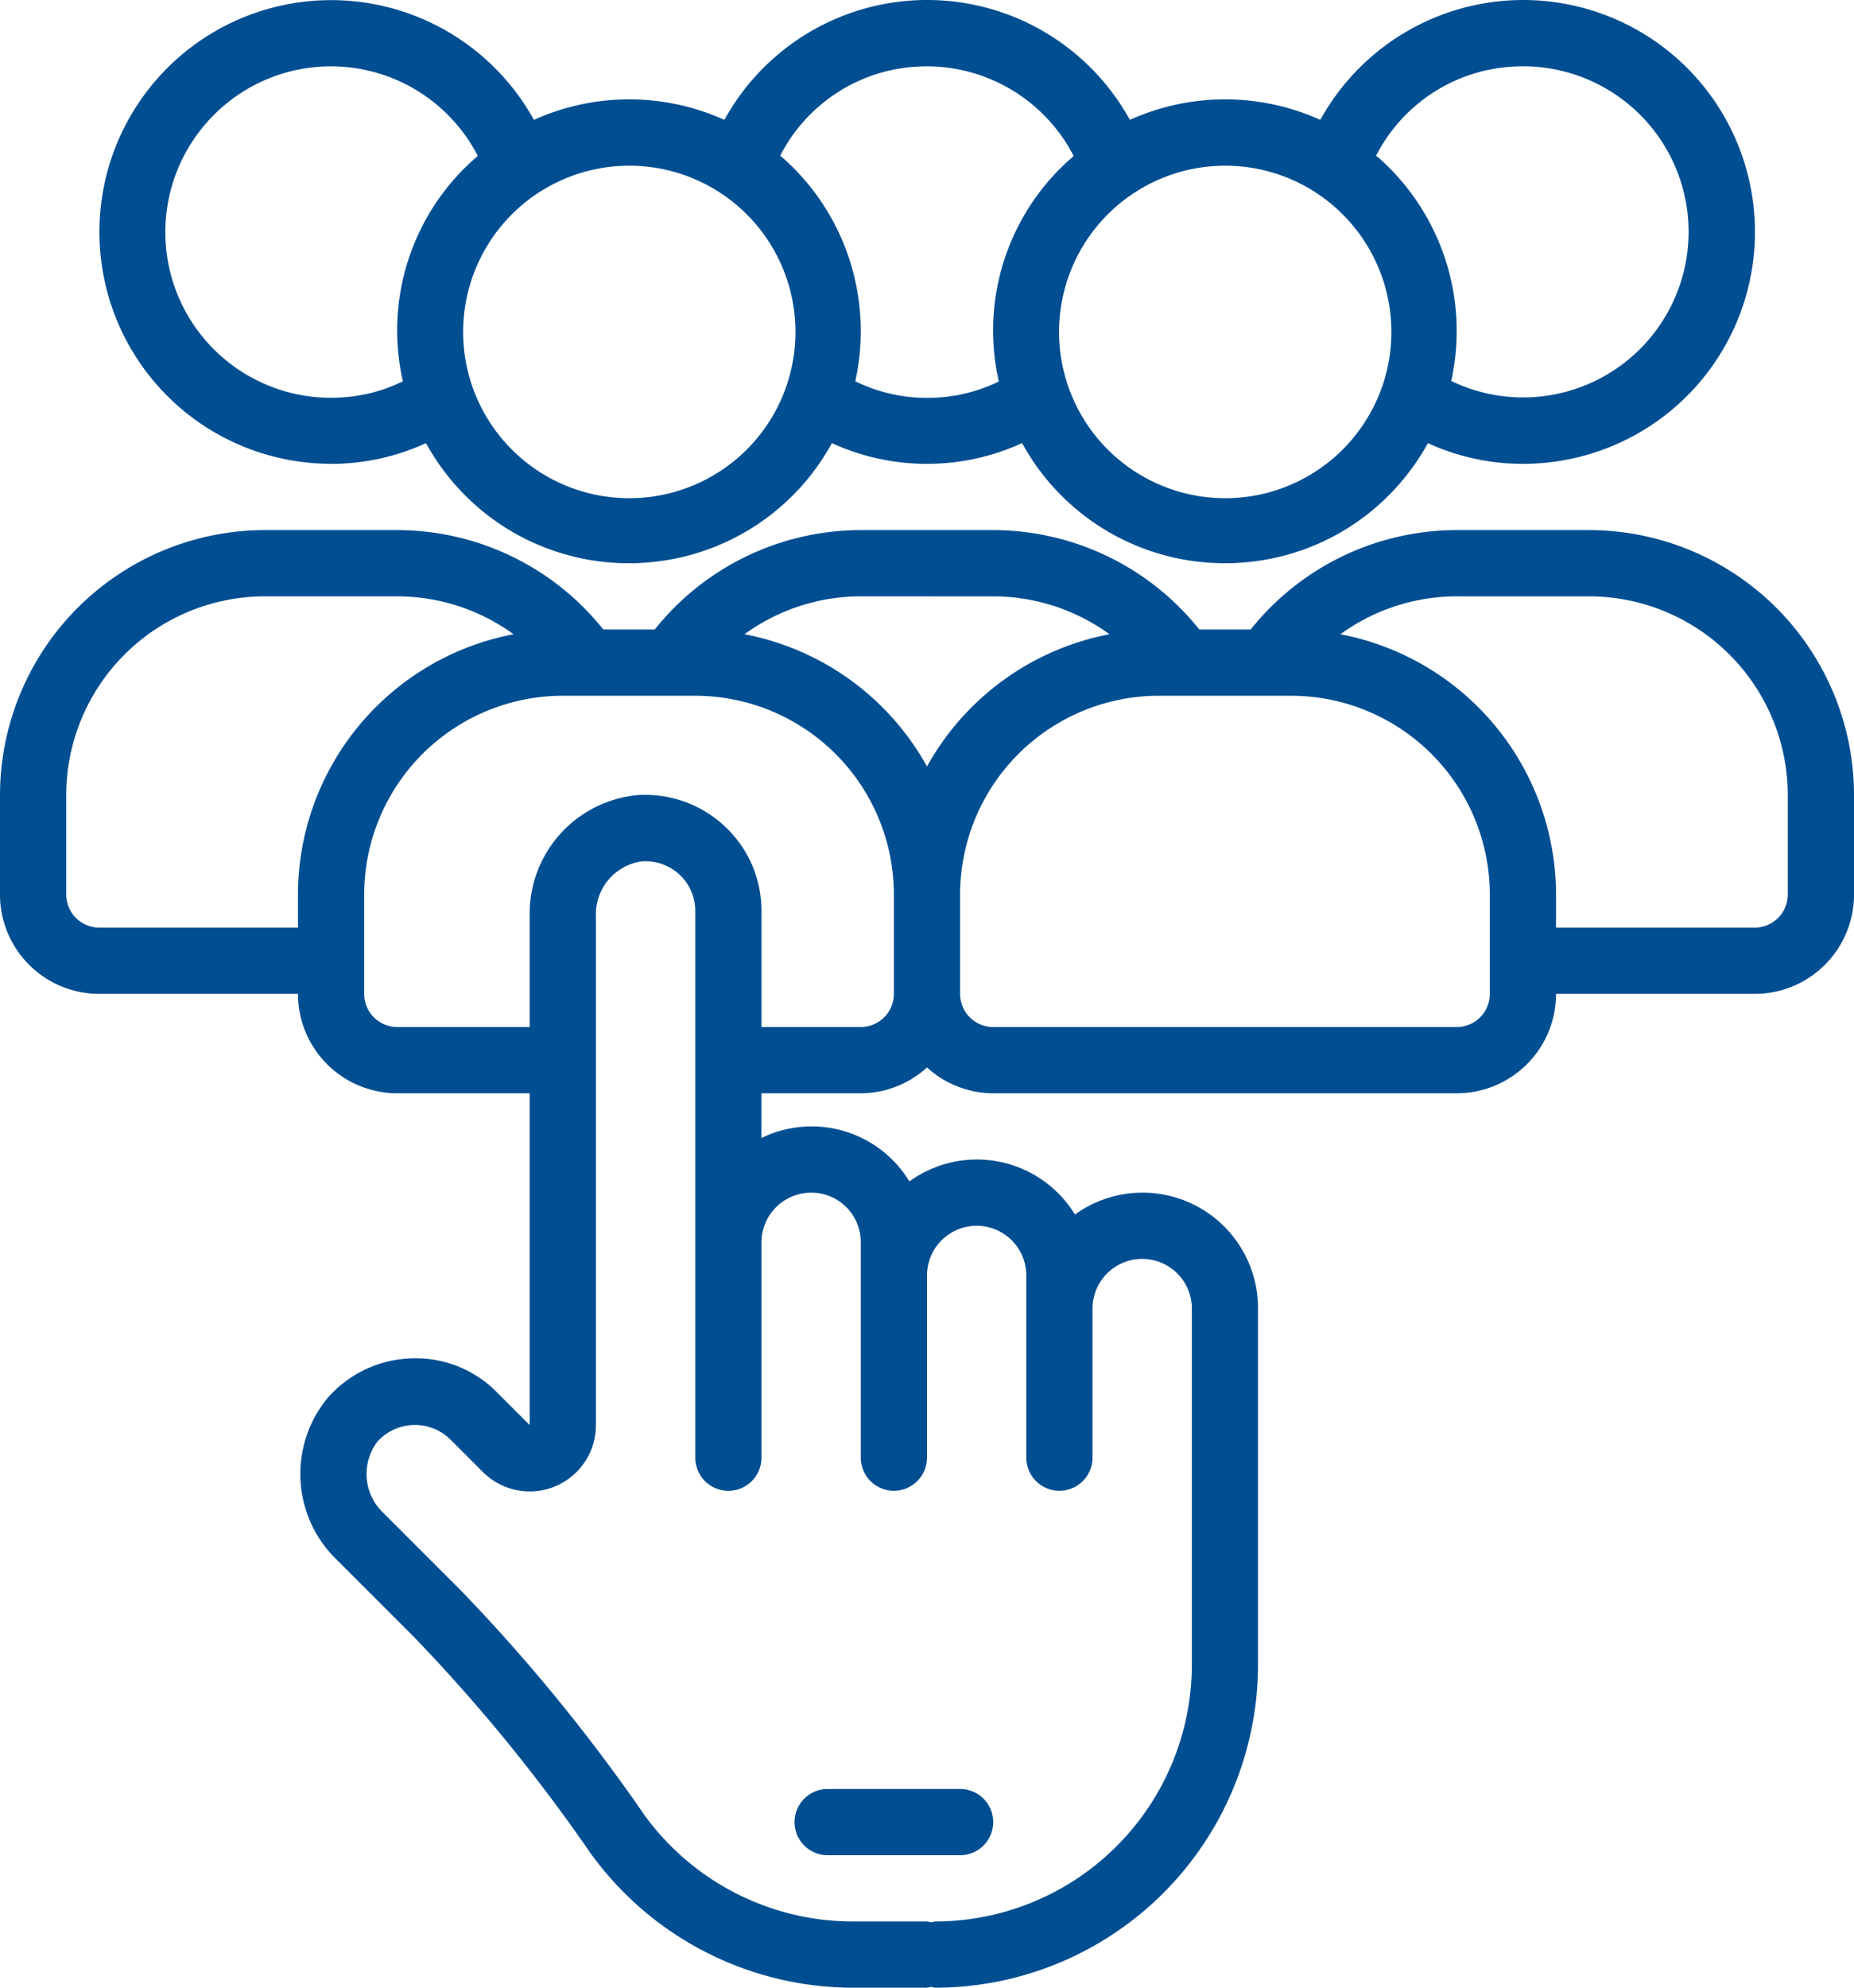 <svg id="job" xmlns="http://www.w3.org/2000/svg" width="191.916" height="205.629" viewBox="0 0 191.916 205.629">
  <path id="Path_3432" data-name="Path 3432" d="M49.61,47.984c.46,0,.922,0,1.371-.038a23.548,23.548,0,0,0,8.457-2.108A23.9,23.9,0,0,0,80.42,58.264c.477,0,.955,0,1.435-.044a23.887,23.887,0,0,0,19.6-12.382,23.524,23.524,0,0,0,9.788,2.146c.48,0,.959-.014,1.439-.041a23.556,23.556,0,0,0,8.459-2.108,23.9,23.9,0,0,0,20.967,12.429c.475,0,.955,0,1.435-.044a23.82,23.82,0,0,0,16.522-8.006,24.167,24.167,0,0,0,3.084-4.372,23.6,23.6,0,0,0,9.788,2.141c.478,0,.963,0,1.442-.041A23.99,23.99,0,1,0,152.011,12.4a23.959,23.959,0,0,0-19.713,0,23.958,23.958,0,0,0-41.974,0,23.963,23.963,0,0,0-19.715,0,23.984,23.984,0,1,0-21,35.58ZM171.98,6.889a17.127,17.127,0,1,1-6.415,32.522,23.926,23.926,0,0,0-7.482-23.06c-.1-.086-.2-.158-.3-.24A16.975,16.975,0,0,1,171.98,6.889ZM141.136,17.171c.344-.02.686-.031,1.029-.031a17.2,17.2,0,1,1-1.029.031ZM110.294,6.889a17.113,17.113,0,0,1,16.188,9.253,23.69,23.69,0,0,0-8.293,19.552,24.25,24.25,0,0,0,.541,3.77,16.763,16.763,0,0,1-6.437,1.669,16.939,16.939,0,0,1-8.42-1.69A23.928,23.928,0,0,0,96.4,16.352c-.1-.086-.2-.158-.3-.24a16.975,16.975,0,0,1,14.2-9.223ZM79.45,17.171c.342-.02.686-.031,1.028-.031a17.2,17.2,0,1,1-1.028.031ZM36.81,12.6A17.108,17.108,0,0,1,64.8,16.13,23.688,23.688,0,0,0,56.5,35.68a24.412,24.412,0,0,0,.541,3.77,16.733,16.733,0,0,1-6.432,1.669A17.134,17.134,0,0,1,36.81,12.6Zm0,0" transform="translate(-15.34 0.001)" fill="#004e92"/>
  <path id="Path_3433" data-name="Path 3433" d="M10.288,184.525H30.852a10.281,10.281,0,0,0,10.28,10.282H54.84v34.322l-3.379-3.376a11.777,11.777,0,0,0-8.478-3.53,12,12,0,0,0-9.069,4.113,12.336,12.336,0,0,0,.954,16.726l8.04,8.04a176.3,176.3,0,0,1,18.2,22.277,33.549,33.549,0,0,0,27.142,13.957h7.712a3.642,3.642,0,0,0,.428-.085,3.64,3.64,0,0,0,.428.085,33.45,33.45,0,0,0,33.414-33.414V217.082a11.954,11.954,0,0,0-18.951-9.733,11.905,11.905,0,0,0-17.136-3.426,11.846,11.846,0,0,0-15.319-4.487v-4.629H89.112a10.221,10.221,0,0,0,6.854-2.673,10.215,10.215,0,0,0,6.854,2.673H150.8a10.281,10.281,0,0,0,10.282-10.282h20.562a10.282,10.282,0,0,0,10.282-10.28V163.963a27.448,27.448,0,0,0-27.418-27.416H150.8a27.331,27.331,0,0,0-21.329,10.282h-5.32a27.331,27.331,0,0,0-21.329-10.282H89.112a27.323,27.323,0,0,0-21.328,10.282H62.458a27.318,27.318,0,0,0-21.326-10.282H27.424A27.448,27.448,0,0,0,.008,163.963v10.282a10.281,10.281,0,0,0,10.28,10.28Zm73.683,20.564a5.113,5.113,0,0,1,5.141,5.139V232.5a3.427,3.427,0,0,0,6.854,0V213.656a5.14,5.14,0,1,1,10.28,0V232.5a3.427,3.427,0,0,0,6.854,0V217.082a5.141,5.141,0,0,1,10.282,0v36.841a26.589,26.589,0,0,1-26.56,26.56,3.621,3.621,0,0,0-.428.086,3.622,3.622,0,0,0-.428-.086H88.254A26.666,26.666,0,0,1,66.664,269.4a181.931,181.931,0,0,0-18.921-23.13l-8.04-8.04a5.538,5.538,0,0,1-.631-7.384,5.239,5.239,0,0,1,7.51-.271l3.4,3.4a6.854,6.854,0,0,0,11.713-4.846V176.507a5.516,5.516,0,0,1,4.741-5.69,5.176,5.176,0,0,1,4.043,1.5,5.113,5.113,0,0,1,1.5,3.64v56.547a3.427,3.427,0,0,0,6.854,0V210.228a5.14,5.14,0,0,1,5.141-5.139Zm5.141-17.136H78.83V175.958a11.917,11.917,0,0,0-3.506-8.489,12.054,12.054,0,0,0-9.339-3.506A12.308,12.308,0,0,0,54.84,176.507v11.446H41.132a3.427,3.427,0,0,1-3.426-3.428v-10.28a20.582,20.582,0,0,1,20.562-20.562H71.976a20.582,20.582,0,0,1,20.562,20.562v10.28a3.428,3.428,0,0,1-3.426,3.428Zm65.114-3.428a3.427,3.427,0,0,1-3.428,3.428H102.82a3.427,3.427,0,0,1-3.428-3.428v-10.28a20.586,20.586,0,0,1,20.562-20.562h13.71a20.586,20.586,0,0,1,20.562,20.562Zm10.28-41.124a20.584,20.584,0,0,1,20.564,20.562v10.282a3.428,3.428,0,0,1-3.428,3.426H161.08v-3.426a27.456,27.456,0,0,0-22.321-26.923A20.521,20.521,0,0,1,150.8,143.4Zm-61.686,0a20.521,20.521,0,0,1,12.039,3.92A27.487,27.487,0,0,0,95.966,161a27.489,27.489,0,0,0-18.89-13.681,20.5,20.5,0,0,1,12.036-3.92ZM6.862,163.963A20.582,20.582,0,0,1,27.424,143.4H41.132a20.508,20.508,0,0,1,12.036,3.92,27.45,27.45,0,0,0-22.316,26.923v3.426H10.288a3.427,3.427,0,0,1-3.426-3.426Zm0,0" transform="translate(-0.008 -81.708)" fill="#004e92"/>
  <path id="Path_3434" data-name="Path 3434" d="M208.235,467.667h13.708a3.427,3.427,0,1,0,0-6.854H208.235a3.427,3.427,0,0,0,0,6.854Zm0,0" transform="translate(-122.559 -275.746)" fill="#004e92"/>
</svg>

